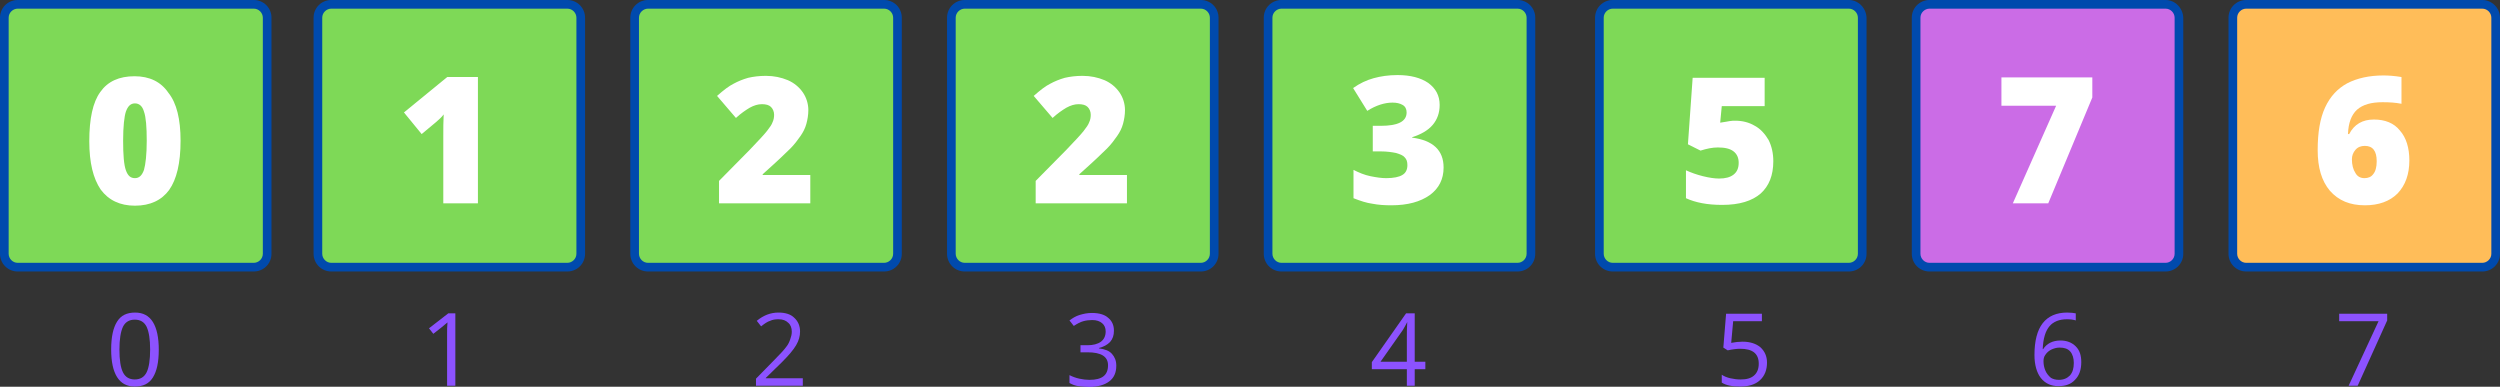 <?xml version="1.0" encoding="utf-8"?>
<!-- Generator: Adobe Illustrator 25.2.3, SVG Export Plug-In . SVG Version: 6.00 Build 0)  -->
<svg version="1.1" id="Layer_1" xmlns="http://www.w3.org/2000/svg" xmlns:xlink="http://www.w3.org/1999/xlink" x="0px" y="0px"
	 viewBox="0 0 635.4 98.3" style="enable-background:new 0 0 635.4 98.3;" xml:space="preserve">
<rect x="0" y="0" width="635.4" height="98.3" fill="#333333" stroke="none"/>
<style type="text/css">
	.st0{fill:#7ED957;}
	.st1{fill:#004AAD;}
	.st2{fill:#CB6CE6;}
	.st3{fill:#FFBD59;}
	.st4{fill:#FFFFFF;}
	.st5{fill:#8C52FF;}
</style>
<path class="st0" d="M64.5,67.8h-60c-1.8,0-3.3-1.5-3.3-3.3v-60c0-1.8,1.5-3.3,3.3-3.3h60c1.8,0,3.3,1.5,3.3,3.3v60
	C67.9,66.3,66.3,67.8,64.5,67.8"/>
<path class="st1" d="M64.5,2.2c1.3,0,2.3,1.1,2.3,2.3v60c0,1.3-1.1,2.3-2.3,2.3h-60c-1.3,0-2.3-1.1-2.3-2.3v-60
	c0-1.3,1.1-2.3,2.3-2.3H64.5 M64.5,0h-60C2,0,0,2,0,4.5v60C0,67,2,69,4.5,69h60c2.5,0,4.5-2,4.5-4.5v-60C69,2,67,0,64.5,0"/>
<path class="st0" d="M144.2,67.8h-60c-1.8,0-3.3-1.5-3.3-3.3v-60c0-1.8,1.5-3.3,3.3-3.3h60c1.8,0,3.3,1.5,3.3,3.3v60
	C147.6,66.3,146,67.8,144.2,67.8"/>
<path class="st1" d="M144.2,2.2c1.3,0,2.3,1.1,2.3,2.3v60c0,1.3-1.1,2.3-2.3,2.3h-60c-1.3,0-2.3-1.1-2.3-2.3v-60
	c0-1.3,1.1-2.3,2.3-2.3H144.2 M144.2,0h-60c-2.5,0-4.5,2-4.5,4.5v60c0,2.5,2,4.5,4.5,4.5h60c2.5,0,4.5-2,4.5-4.5v-60
	C148.7,2,146.7,0,144.2,0"/>
<path class="st0" d="M305.2,67.8h-60c-1.8,0-3.3-1.5-3.3-3.3v-60c0-1.8,1.5-3.3,3.3-3.3h60c1.8,0,3.3,1.5,3.3,3.3v60
	C308.6,66.3,307.1,67.8,305.2,67.8"/>
<path class="st1" d="M305.2,2.2c1.3,0,2.3,1.1,2.3,2.3v60c0,1.3-1.1,2.3-2.3,2.3h-60c-1.3,0-2.3-1.1-2.3-2.3v-60
	c0-1.3,1.1-2.3,2.3-2.3H305.2 M305.2,0h-60c-2.5,0-4.5,2-4.5,4.5v60c0,2.5,2,4.5,4.5,4.5h60c2.5,0,4.5-2,4.5-4.5v-60
	C309.7,2,307.7,0,305.2,0"/>
<path class="st2" d="M550.4,67.8h-60c-1.8,0-3.3-1.5-3.3-3.3v-60c0-1.8,1.5-3.3,3.3-3.3h60c1.8,0,3.3,1.5,3.3,3.3v60
	C553.7,66.3,552.2,67.8,550.4,67.8"/>
<path class="st1" d="M550.4,2.2c1.3,0,2.3,1.1,2.3,2.3v60c0,1.3-1.1,2.3-2.3,2.3h-60c-1.3,0-2.3-1.1-2.3-2.3v-60
	c0-1.3,1.1-2.3,2.3-2.3H550.4 M550.4,0h-60c-2.5,0-4.5,2-4.5,4.5v60c0,2.5,2,4.5,4.5,4.5h60c2.5,0,4.5-2,4.5-4.5v-60
	C554.8,2,552.8,0,550.4,0"/>
<path class="st0" d="M224.7,67.8h-60c-1.8,0-3.3-1.5-3.3-3.3v-60c0-1.8,1.5-3.3,3.3-3.3h60c1.8,0,3.3,1.5,3.3,3.3v60
	C228.1,66.3,226.5,67.8,224.7,67.8"/>
<path class="st1" d="M224.7,2.2c1.3,0,2.3,1.1,2.3,2.3v60c0,1.3-1.1,2.3-2.3,2.3h-60c-1.3,0-2.3-1.1-2.3-2.3v-60
	c0-1.3,1.1-2.3,2.3-2.3H224.7 M224.7,0h-60c-2.5,0-4.5,2-4.5,4.5v60c0,2.5,2,4.5,4.5,4.5h60c2.5,0,4.5-2,4.5-4.5v-60
	C229.2,2,227.2,0,224.7,0"/>
<path class="st0" d="M469.9,67.8h-60c-1.8,0-3.3-1.5-3.3-3.3v-60c0-1.8,1.5-3.3,3.3-3.3h60c1.8,0,3.3,1.5,3.3,3.3v60
	C473.2,66.3,471.7,67.8,469.9,67.8"/>
<path class="st1" d="M469.9,2.2c1.3,0,2.3,1.1,2.3,2.3v60c0,1.3-1.1,2.3-2.3,2.3h-60c-1.3,0-2.3-1.1-2.3-2.3v-60
	c0-1.3,1.1-2.3,2.3-2.3H469.9 M469.9,0h-60c-2.5,0-4.5,2-4.5,4.5v60c0,2.5,2,4.5,4.5,4.5h60c2.5,0,4.5-2,4.5-4.5v-60
	C474.3,2,472.3,0,469.9,0"/>
<path class="st0" d="M385.7,67.8h-60c-1.8,0-3.3-1.5-3.3-3.3v-60c0-1.8,1.5-3.3,3.3-3.3h60c1.8,0,3.3,1.5,3.3,3.3v60
	C389.1,66.3,387.6,67.8,385.7,67.8"/>
<path class="st1" d="M385.7,2.2c1.3,0,2.3,1.1,2.3,2.3v60c0,1.3-1.1,2.3-2.3,2.3h-60c-1.3,0-2.3-1.1-2.3-2.3v-60
	c0-1.3,1.1-2.3,2.3-2.3H385.7 M385.7,0h-60c-2.5,0-4.5,2-4.5,4.5v60c0,2.5,2,4.5,4.5,4.5h60c2.5,0,4.5-2,4.5-4.5v-60
	C390.2,2,388.2,0,385.7,0"/>
<path class="st3" d="M630.9,67.8h-60c-1.8,0-3.3-1.5-3.3-3.3v-60c0-1.8,1.5-3.3,3.3-3.3h60c1.8,0,3.3,1.5,3.3,3.3v60
	C634.2,66.3,632.7,67.8,630.9,67.8"/>
<path class="st1" d="M630.9,2.2c1.3,0,2.3,1.1,2.3,2.3v60c0,1.3-1.1,2.3-2.3,2.3h-60c-1.3,0-2.3-1.1-2.3-2.3v-60
	c0-1.3,1.1-2.3,2.3-2.3H630.9 M630.9,0h-60c-2.5,0-4.5,2-4.5,4.5v60c0,2.5,2,4.5,4.5,4.5h60c2.5,0,4.5-2,4.5-4.5v-60
	C635.4,2,633.3,0,630.9,0"/>
<g>
	<g transform="translate(75.394, 150.878)">
		<g>
			<path class="st4" d="M-29.5-115.1c0,5.7-1,9.8-2.9,12.5c-1.9,2.6-4.8,4-8.7,4c-3.8,0-6.7-1.4-8.7-4.1c-1.9-2.8-2.9-6.8-2.9-12.3
				c0-5.7,0.9-9.9,2.8-12.5c1.9-2.7,4.8-4,8.7-4c3.8,0,6.7,1.4,8.6,4.2C-30.5-124.7-29.5-120.6-29.5-115.1z M-44.1-115.1
				c0,3.6,0.2,6.1,0.7,7.5c0.5,1.4,1.2,2,2.3,2c1.1,0,1.8-0.7,2.3-2.1c0.4-1.4,0.7-3.9,0.7-7.4c0-3.5-0.2-6-0.7-7.4
				c-0.4-1.4-1.2-2.1-2.3-2.1c-1.1,0-1.8,0.7-2.3,2.1C-43.8-121.3-44.1-118.8-44.1-115.1z"/>
		</g>
	</g>
</g>
<g>
	<g transform="translate(135.169, 150.878)">
		<g>
			<path class="st4" d="M-13.7-99.2h-8.8v-17c0-2.1,0-3.9,0.1-5.6c-0.5,0.7-1.2,1.3-2,2l-3.6,3l-4.5-5.5l11-9h7.8V-99.2z"/>
		</g>
	</g>
</g>
<g>
	<g transform="translate(255.926, 150.878)">
		<g>
			<path class="st4" d="M30.5-99.2H7.3v-5.7l7.8-7.9c2.2-2.3,3.7-3.9,4.4-4.8c0.7-0.9,1.2-1.6,1.4-2.2c0.3-0.6,0.4-1.3,0.4-1.9
				c0-0.8-0.3-1.5-0.8-2c-0.5-0.5-1.3-0.7-2.3-0.7c-1,0-2,0.3-3.1,0.9c-1,0.6-2.2,1.4-3.5,2.6l-4.8-5.6c1.7-1.5,3-2.5,4.2-3.1
				c1.1-0.6,2.3-1.1,3.7-1.5c1.3-0.3,2.8-0.5,4.5-0.5c2.1,0,3.9,0.4,5.6,1.1c1.6,0.7,2.9,1.8,3.8,3.1c0.9,1.3,1.4,2.9,1.4,4.5
				c0,1.2-0.2,2.4-0.5,3.5c-0.3,1.1-0.8,2.1-1.5,3.1c-0.7,1-1.5,2.1-2.6,3.2c-1.1,1.1-3.4,3.3-7,6.5v0.2h12.1V-99.2z"/>
		</g>
	</g>
</g>
<g>
	<g transform="translate(439.783, 150.878)">
		<g>
			<path class="st4" d="M71.8-99.2l11-24.8H68.9v-7.2H92v5.1L80.8-99.2H71.8z"/>
		</g>
	</g>
</g>
<g>
	<g transform="translate(195.547, 150.878)">
		<g>
			<path class="st4" d="M10.4-99.2h-23.2v-5.7l7.8-7.9c2.2-2.3,3.7-3.9,4.4-4.8c0.7-0.9,1.2-1.6,1.4-2.2c0.3-0.6,0.4-1.3,0.4-1.9
				c0-0.8-0.3-1.5-0.8-2c-0.5-0.5-1.3-0.7-2.3-0.7c-1,0-2,0.3-3.1,0.9c-1,0.6-2.2,1.4-3.5,2.6l-4.8-5.6c1.7-1.5,3-2.5,4.2-3.1
				c1.1-0.6,2.3-1.1,3.7-1.5c1.3-0.3,2.8-0.5,4.5-0.5c2.1,0,3.9,0.4,5.6,1.1c1.6,0.7,2.9,1.8,3.8,3.1c0.9,1.3,1.4,2.9,1.4,4.5
				c0,1.2-0.2,2.4-0.5,3.5c-0.3,1.1-0.8,2.1-1.5,3.1c-0.7,1-1.5,2.1-2.6,3.2c-1.1,1.1-3.4,3.3-7,6.5v0.2h12.1V-99.2z"/>
		</g>
	</g>
</g>
<g>
	<g transform="translate(379.404, 150.878)">
		<g>
			<path class="st4" d="M61.6-120.2c1.8,0,3.5,0.4,5,1.3c1.5,0.8,2.6,2.1,3.5,3.6c0.8,1.6,1.2,3.4,1.2,5.4c0,3.6-1.1,6.3-3.2,8.2
				c-2.2,1.9-5.4,2.9-9.8,2.9c-3.8,0-6.8-0.6-9.2-1.7v-7.1c1.3,0.6,2.7,1.1,4.3,1.5c1.6,0.4,3,0.6,4.1,0.6c1.6,0,2.8-0.3,3.7-1
				c0.9-0.7,1.3-1.7,1.3-3c0-1.2-0.4-2.2-1.3-2.9c-0.9-0.7-2.2-1-4-1c-1.4,0-2.8,0.3-4.4,0.8l-3.2-1.6l1.2-16.9h18.3v7.2H58.2
				l-0.4,4.2c1.2-0.2,2-0.3,2.4-0.4C60.8-120.2,61.2-120.2,61.6-120.2z"/>
		</g>
	</g>
</g>
<g>
	<g transform="translate(316.304, 150.878)">
		<g>
			<path class="st4" d="M49.6-124.2c0,2-0.6,3.7-1.8,5.1c-1.2,1.4-3,2.4-5.2,3.1v0.1c5.3,0.7,8,3.2,8,7.6c0,3-1.2,5.3-3.5,7
				c-2.4,1.7-5.6,2.6-9.8,2.6c-1.7,0-3.3-0.1-4.8-0.4c-1.5-0.2-3-0.7-4.8-1.4v-7.2c1.4,0.7,2.8,1.3,4.3,1.6c1.5,0.3,2.8,0.5,4,0.5
				c1.9,0,3.3-0.3,4.1-0.8c0.9-0.5,1.3-1.4,1.3-2.5c0-0.9-0.2-1.5-0.7-2c-0.4-0.5-1.2-0.8-2.2-1.1c-1-0.2-2.3-0.4-3.9-0.4h-2v-6.5h2
				c4.4,0,6.6-1.1,6.6-3.4c0-0.8-0.3-1.5-1-1.9c-0.7-0.4-1.5-0.6-2.6-0.6c-2,0-4.2,0.7-6.4,2.1l-3.6-5.8c1.7-1.2,3.4-2,5.2-2.5
				c1.8-0.5,3.8-0.8,6.1-0.8c3.3,0,5.9,0.7,7.8,2C48.6-128.4,49.6-126.6,49.6-124.2z"/>
		</g>
	</g>
</g>
<g>
	<g transform="translate(500.161, 150.878)">
		<g>
			<path class="st4" d="M88.9-112.7c0-4.5,0.6-8.1,1.9-10.9c1.3-2.8,3.2-4.8,5.6-6.1c2.5-1.3,5.6-2,9.2-2c1.3,0,2.8,0.1,4.6,0.4v6.8
				c-1.5-0.3-3-0.4-4.8-0.4c-2.9,0-5,0.6-6.5,1.9c-1.4,1.3-2.2,3.3-2.3,6.2h0.3c1.3-2.5,3.4-3.7,6.3-3.7c2.8,0,5.1,0.9,6.6,2.8
				c1.6,1.8,2.4,4.4,2.4,7.6c0,3.5-1,6.3-3,8.4c-2,2-4.8,3-8.3,3c-3.8,0-6.7-1.2-8.9-3.7C89.9-104.9,88.9-108.3,88.9-112.7z
				 M100.8-105.6c0.9,0,1.7-0.3,2.2-1c0.6-0.7,0.9-1.8,0.9-3.3c0-2.6-1-3.9-3-3.9c-1,0-1.8,0.3-2.4,1c-0.6,0.7-0.9,1.5-0.9,2.4
				c0,1.4,0.3,2.6,0.9,3.5C99-106,99.8-105.6,100.8-105.6z"/>
		</g>
	</g>
</g>
<g>
	<g transform="translate(79.756, 185.642)">
		<g>
			<path class="st5" d="M-39.4-96.8c0,3.2-0.5,5.5-1.5,7.1c-1,1.6-2.5,2.3-4.6,2.3c-2,0-3.5-0.8-4.5-2.4c-1-1.6-1.5-3.9-1.5-7
				c0-3.2,0.5-5.5,1.5-7.1c1-1.6,2.5-2.3,4.6-2.3c2,0,3.5,0.8,4.5,2.4C-39.9-102.2-39.4-99.8-39.4-96.8z M-49.4-96.8
				c0,2.7,0.3,4.6,0.9,5.8c0.6,1.2,1.6,1.8,3,1.8c1.4,0,2.4-0.6,3-1.8c0.6-1.2,0.9-3.2,0.9-5.8c0-2.6-0.3-4.5-0.9-5.8
				c-0.6-1.2-1.6-1.8-3-1.8c-1.4,0-2.4,0.6-3,1.8C-49.1-101.3-49.4-99.4-49.4-96.8z"/>
		</g>
	</g>
</g>
<g>
	<g transform="translate(202.642, 185.642)">
		<g>
			<path class="st5" d="M1.5-87.6h-12v-1.8l4.8-4.9c1.5-1.5,2.4-2.5,2.9-3.2c0.5-0.6,0.8-1.3,1-1.9c0.2-0.6,0.4-1.2,0.4-1.9
				c0-1-0.3-1.8-0.9-2.3c-0.6-0.6-1.4-0.9-2.5-0.9c-0.8,0-1.5,0.1-2.1,0.4c-0.7,0.2-1.4,0.7-2.3,1.4l-1.1-1.4
				c1.7-1.4,3.5-2.1,5.5-2.1c1.7,0,3.1,0.4,4,1.3c1,0.9,1.5,2.1,1.5,3.5c0,1.2-0.3,2.3-1,3.5C-1-96.7-2.2-95.3-4-93.5l-4,3.9v0.1
				h9.4V-87.6z"/>
		</g>
	</g>
</g>
<g>
	<g transform="translate(386.503, 185.642)">
		<g>
			<path class="st5" d="M56.4-98.8c1.9,0,3.4,0.5,4.5,1.4c1.1,1,1.7,2.3,1.7,3.9c0,1.9-0.6,3.4-1.8,4.5c-1.2,1.1-2.9,1.6-5,1.6
				c-2.1,0-3.6-0.3-4.7-1v-2c0.6,0.4,1.3,0.7,2.2,0.9c0.9,0.2,1.7,0.3,2.6,0.3c1.5,0,2.6-0.3,3.4-1c0.8-0.7,1.2-1.7,1.2-3
				c0-2.6-1.6-3.8-4.7-3.8c-0.8,0-1.8,0.1-3.2,0.4l-1.1-0.7l0.7-8.6h9.1v1.9H54l-0.5,5.5C54.5-98.7,55.5-98.8,56.4-98.8z"/>
		</g>
	</g>
</g>
<g>
	<g transform="translate(139.531, 185.642)">
		<g>
			<path class="st5" d="M-23.9-87.6h-2v-13c0-1.1,0-2.1,0.1-3.1c-0.2,0.2-0.4,0.3-0.6,0.5c-0.2,0.2-1.2,1-3,2.4l-1.1-1.4l4.9-3.8
				h1.8V-87.6z"/>
		</g>
	</g>
</g>
<g>
	<g transform="translate(262.416, 185.642)">
		<g>
			<path class="st5" d="M20.7-101.6c0,1.2-0.3,2.1-1,2.9c-0.7,0.7-1.6,1.2-2.8,1.5v0.1c1.5,0.2,2.6,0.6,3.3,1.4s1.1,1.7,1.1,3
				c0,1.8-0.6,3.1-1.8,4c-1.2,0.9-2.9,1.4-5.1,1.4c-1,0-1.9-0.1-2.7-0.2c-0.8-0.1-1.6-0.4-2.3-0.8v-2c0.8,0.4,1.6,0.7,2.5,0.9
				c0.9,0.2,1.8,0.3,2.6,0.3c3.2,0,4.7-1.2,4.7-3.7c0-2.2-1.7-3.3-5.2-3.3h-1.8v-1.8h1.8c1.4,0,2.6-0.3,3.4-0.9
				c0.8-0.6,1.2-1.5,1.2-2.6c0-0.9-0.3-1.6-0.9-2.1c-0.6-0.5-1.4-0.8-2.5-0.8c-0.8,0-1.6,0.1-2.3,0.3c-0.7,0.2-1.5,0.6-2.4,1.2
				l-1.1-1.4c0.8-0.6,1.6-1.1,2.6-1.4c1-0.3,2-0.5,3.1-0.5c1.8,0,3.2,0.4,4.1,1.2C20.2-104.1,20.7-103,20.7-101.6z"/>
		</g>
	</g>
</g>
<g>
	<g transform="translate(446.278, 185.642)">
		<g>
			<path class="st5" d="M70.8-95.4c0-3.6,0.7-6.3,2.1-8.1c1.4-1.8,3.5-2.7,6.2-2.7c0.9,0,1.7,0.1,2.2,0.2v1.8
				c-0.6-0.2-1.4-0.3-2.2-0.3c-2,0-3.5,0.6-4.5,1.8c-1,1.2-1.6,3.1-1.7,5.8h0.1c0.9-1.4,2.4-2.2,4.4-2.2c1.6,0,2.9,0.5,3.9,1.5
				c1,1,1.4,2.3,1.4,4c0,1.9-0.5,3.4-1.6,4.5c-1,1.1-2.4,1.6-4.2,1.6c-1.9,0-3.4-0.7-4.5-2.1C71.4-90.9,70.8-92.9,70.8-95.4z
				 M77-89.1c1.2,0,2.1-0.4,2.8-1.1c0.7-0.8,1-1.8,1-3.2c0-1.2-0.3-2.2-0.9-2.9c-0.6-0.7-1.5-1-2.7-1c-0.8,0-1.4,0.2-2.1,0.5
				c-0.6,0.3-1.1,0.7-1.5,1.3c-0.4,0.5-0.5,1.1-0.5,1.7c0,0.9,0.2,1.7,0.5,2.4c0.3,0.7,0.8,1.3,1.4,1.8C75.5-89.3,76.2-89.1,77-89.1
				z"/>
		</g>
	</g>
</g>
<g>
	<g transform="translate(320.666, 185.642)">
		<g>
			<path class="st5" d="M41.6-91.8h-2.7v4.2h-2v-4.2H28v-1.8l8.7-12.4h2.2v12.3h2.7V-91.8z M36.9-93.7v-6.1c0-1.2,0-2.5,0.1-4H37
				c-0.4,0.8-0.8,1.5-1.1,2l-5.7,8.1H36.9z"/>
		</g>
	</g>
</g>
<g>
	<g transform="translate(504.528, 185.642)">
		<g>
			<path class="st5" d="M92.4-87.6L100-104H90v-1.9h12.2v1.7l-7.5,16.6H92.4z"/>
		</g>
	</g>
</g>
</svg>
